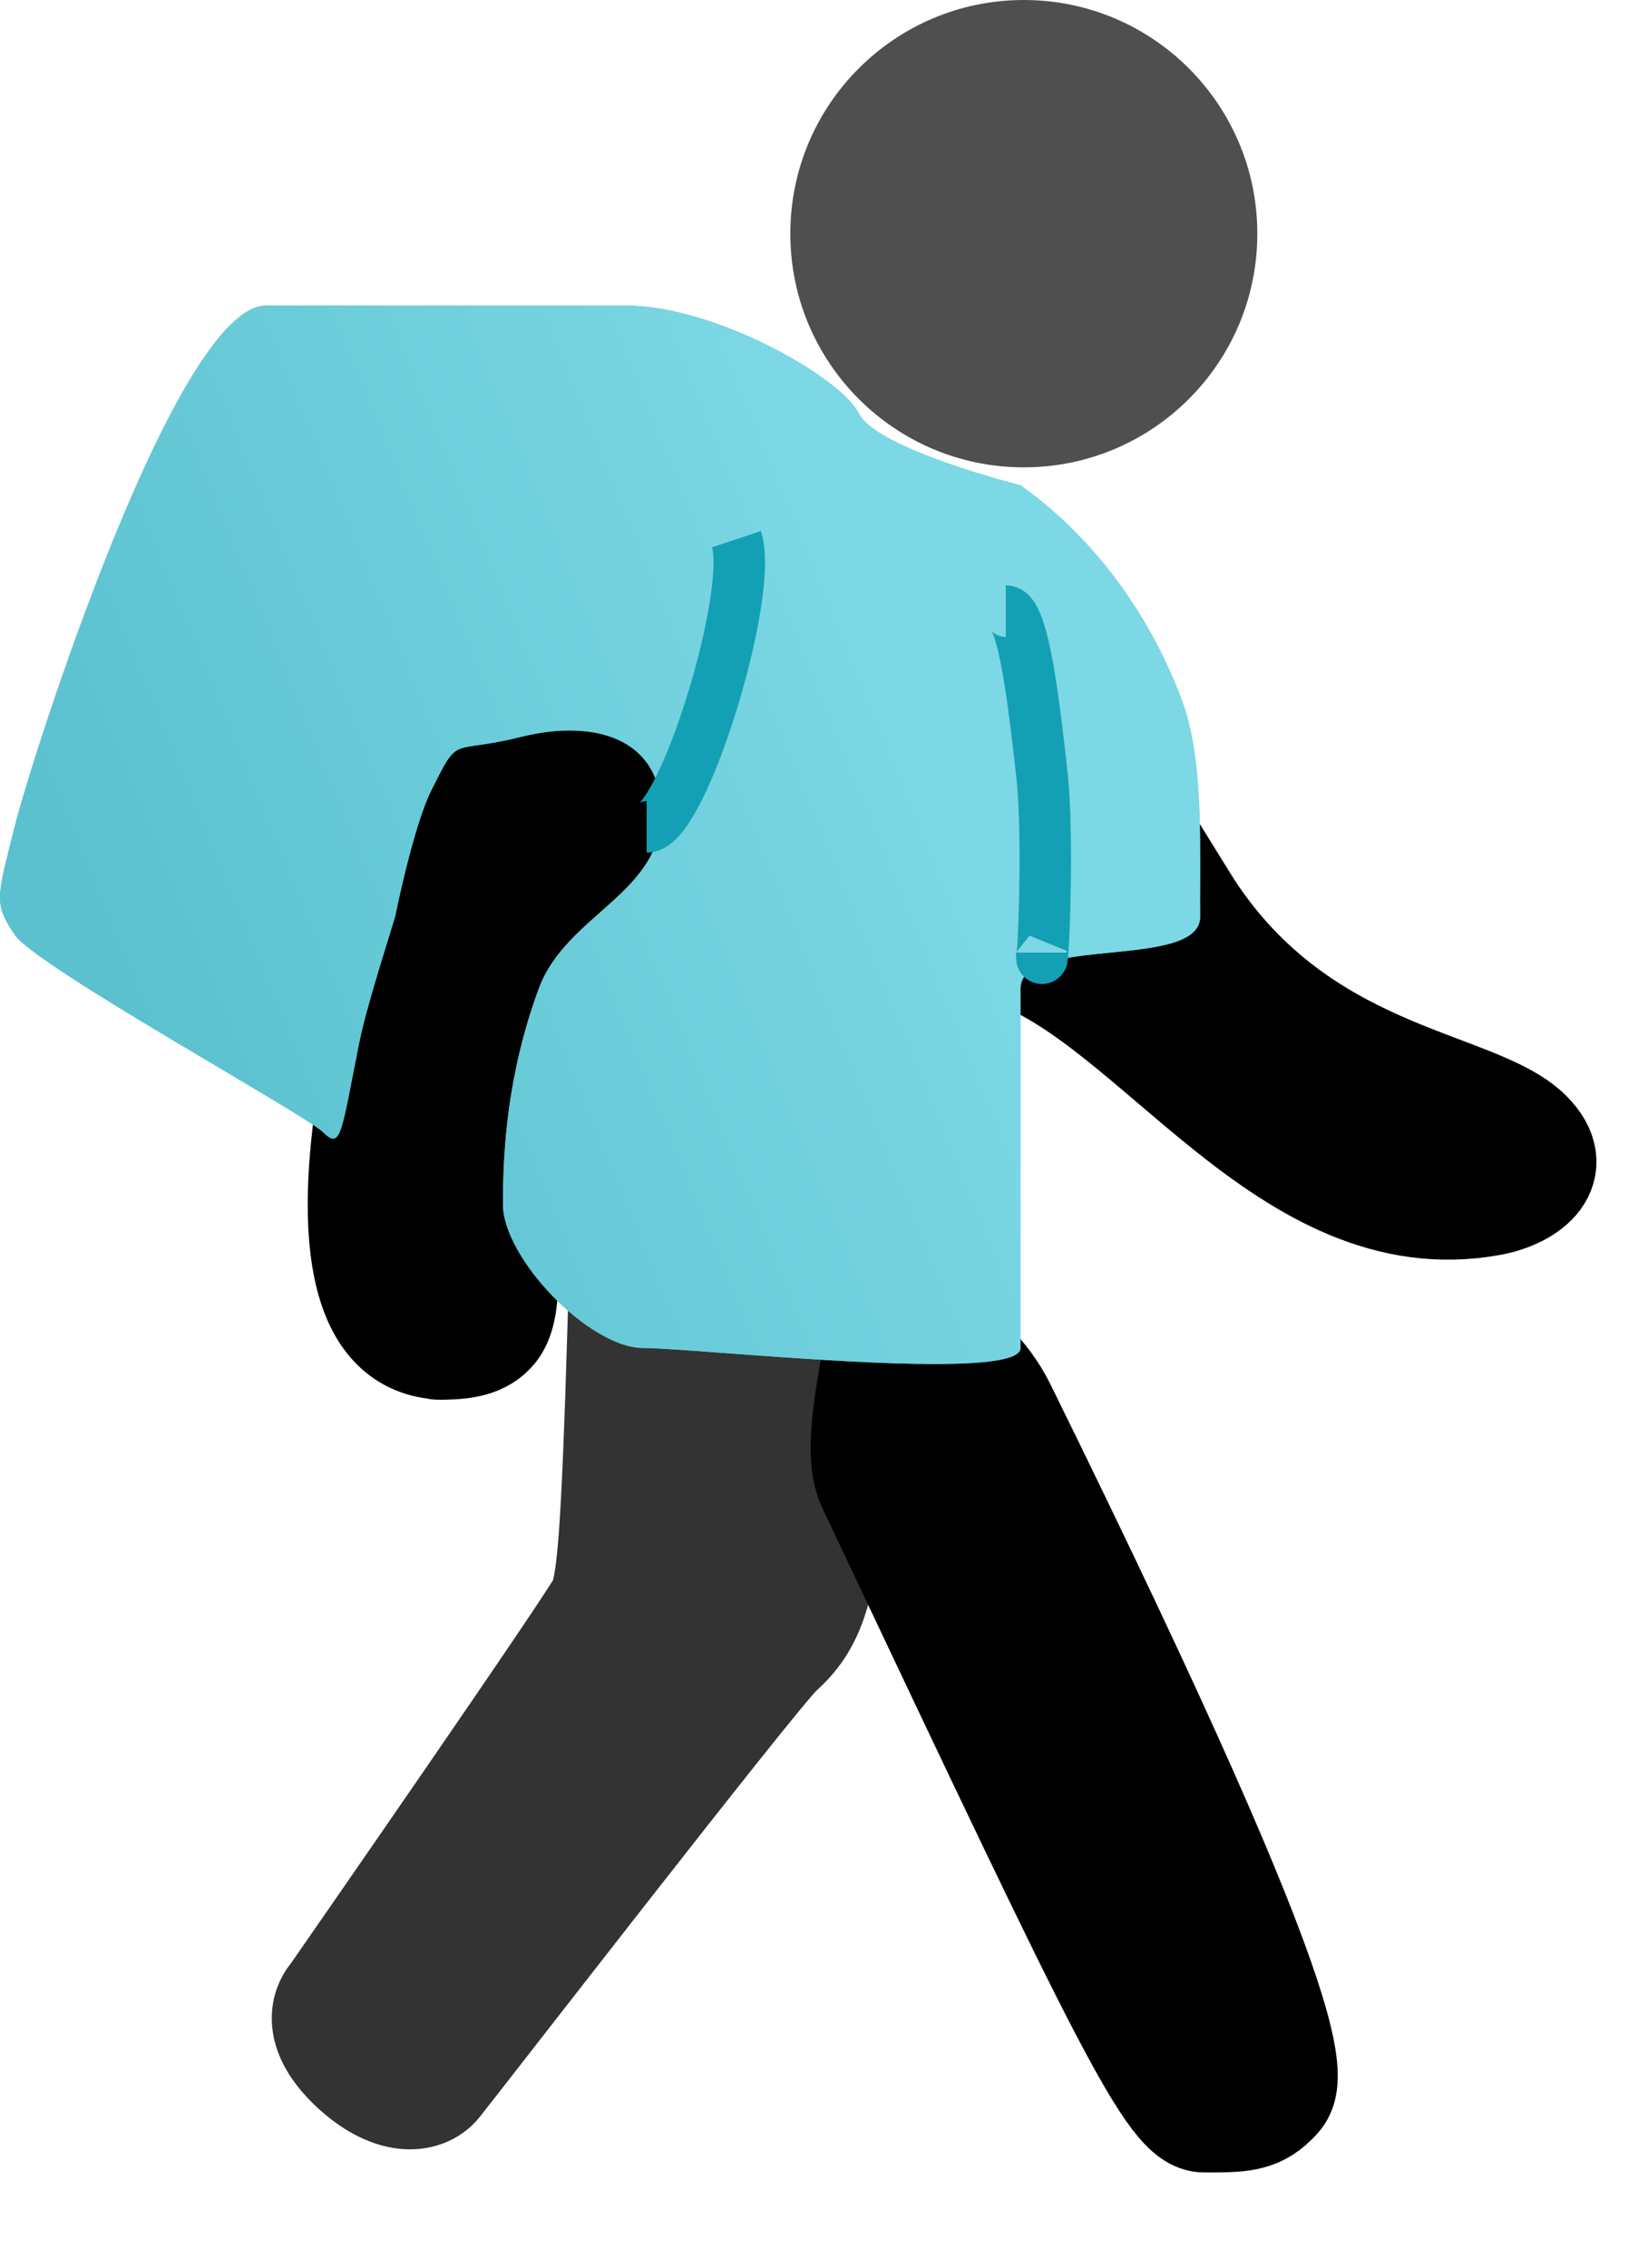 <svg width="16" height="22" viewBox="0 0 16 22" fill="none" xmlns="http://www.w3.org/2000/svg">
<path d="M8.276 13.078L6.009 12.904C5.948 14.907 5.908 15.285 5.835 15.52C5.844 15.578 3.219 19.356 3.219 19.356C3.219 19.356 2.951 19.624 3.393 20.054C3.784 20.433 4.123 20.402 4.265 20.228C4.407 20.054 7.312 16.301 7.578 16.043C7.895 15.761 8.025 15.437 8.101 14.299C8.178 13.161 8.276 13.078 8.276 13.078Z" fill="#333333" stroke="#333333"/>
<path d="M8.46 14.468C8.382 14.303 8.305 14.131 8.46 13.288C8.6 12.527 9.431 13.005 9.75 13.651C12.904 20.054 12.555 20.228 12.381 20.403C12.207 20.577 12.032 20.577 11.69 20.576C11.35 20.574 10.924 19.673 8.512 14.578L8.46 14.468Z" fill="black" stroke="black"/>
<path d="M14.473 11.683C12.483 12.045 11.195 9.699 9.765 9.242C10.395 9.296 10.903 9.197 11.509 8.719C12.588 10.463 14.331 10.462 14.854 10.986C15.203 11.335 14.864 11.613 14.473 11.683Z" fill="black" stroke="black"/>
<path d="M4.811 12.904C4.692 13.056 4.494 13.079 4.287 13.079C2.721 13.011 3.939 9.068 3.939 9.068C3.939 9.068 4.164 7.864 4.36 7.498C4.663 6.932 5.509 6.975 5.683 6.975C5.857 6.975 6.555 8.021 6.555 8.196C6.555 8.37 5.385 8.894 5.057 9.591C4.566 10.637 4.883 12.032 4.883 12.032C4.883 12.032 4.998 12.664 4.811 12.904Z" fill="black"/>
<path d="M4.287 13.079C4.424 13.079 4.151 13.079 4.287 13.079ZM4.287 13.079C4.494 13.079 4.692 13.056 4.811 12.904C4.998 12.664 4.883 12.032 4.883 12.032C4.883 12.032 4.566 10.637 5.057 9.591C5.385 8.894 6.555 8.37 6.555 8.196C6.555 8.021 5.857 6.975 5.683 6.975C5.509 6.975 4.663 6.932 4.36 7.498C4.164 7.864 3.939 9.068 3.939 9.068C3.939 9.068 2.721 13.011 4.287 13.079ZM4.287 13.079C4.356 13.082 4.219 13.079 4.287 13.079Z" stroke="black"/>
<path d="M2.584 2.964H6.071C6.943 2.964 8.164 3.662 8.338 4.011C8.513 4.359 9.908 4.708 9.908 4.708C10.843 5.376 11.29 6.293 11.477 6.801C11.664 7.308 11.652 8.021 11.652 8.544C11.651 8.635 11.651 8.689 11.651 8.719C11.651 8.749 11.651 8.803 11.652 8.893C11.652 9.416 9.908 9.068 9.908 9.591C9.908 10.114 9.908 12.73 9.908 13.078C9.907 13.427 6.768 13.078 6.246 13.078C5.723 13.078 4.883 12.207 4.883 11.683C4.883 11.16 4.925 10.421 5.231 9.591C5.5 8.862 6.448 8.667 6.42 7.847C6.397 7.166 5.772 6.971 5.057 7.149C4.359 7.324 4.466 7.11 4.185 7.673C4.011 8.021 3.836 8.893 3.836 8.893C3.773 9.107 3.556 9.772 3.488 10.114C3.313 10.986 3.313 11.16 3.139 10.986C2.964 10.811 0.347 9.375 0.142 9.068C-0.062 8.76 -0.032 8.719 0.142 8.021C0.317 7.324 1.712 2.964 2.584 2.964Z" fill="#5BC1CF"/>
<path d="M2.584 2.964H6.071C6.943 2.964 8.164 3.662 8.338 4.011C8.513 4.359 9.908 4.708 9.908 4.708C10.843 5.376 11.29 6.293 11.477 6.801C11.664 7.308 11.652 8.021 11.652 8.544C11.651 8.635 11.651 8.689 11.651 8.719C11.651 8.749 11.651 8.803 11.652 8.893C11.652 9.416 9.908 9.068 9.908 9.591C9.908 10.114 9.908 12.73 9.908 13.078C9.907 13.427 6.768 13.078 6.246 13.078C5.723 13.078 4.883 12.207 4.883 11.683C4.883 11.16 4.925 10.421 5.231 9.591C5.5 8.862 6.448 8.667 6.42 7.847C6.397 7.166 5.772 6.971 5.057 7.149C4.359 7.324 4.466 7.11 4.185 7.673C4.011 8.021 3.836 8.893 3.836 8.893C3.773 9.107 3.556 9.772 3.488 10.114C3.313 10.986 3.313 11.16 3.139 10.986C2.964 10.811 0.347 9.375 0.142 9.068C-0.062 8.76 -0.032 8.719 0.142 8.021C0.317 7.324 1.712 2.964 2.584 2.964Z" fill="url(#paint0_linear)"/>
<path d="M6.278 8.022C6.627 8.022 7.324 5.755 7.15 5.231" stroke="#14A0B4" stroke-width="0.5"/>
<circle cx="9.94" cy="2.267" r="2.267" fill="#4F4F4F"/>
<path d="M9.765 5.929C9.94 5.929 10.043 6.875 10.114 7.498C10.191 8.175 10.114 9.591 10.114 9.242" stroke="#14A0B4" stroke-width="0.5"/>
<defs>
<linearGradient id="paint0_linear" x1="8.545" y1="5.754" x2="0.872" y2="8.893" gradientUnits="userSpaceOnUse">
<stop stop-color="#7CD8E4"/>
<stop offset="1" stop-color="#5BC1CF"/>
</linearGradient>
</defs>
</svg>

